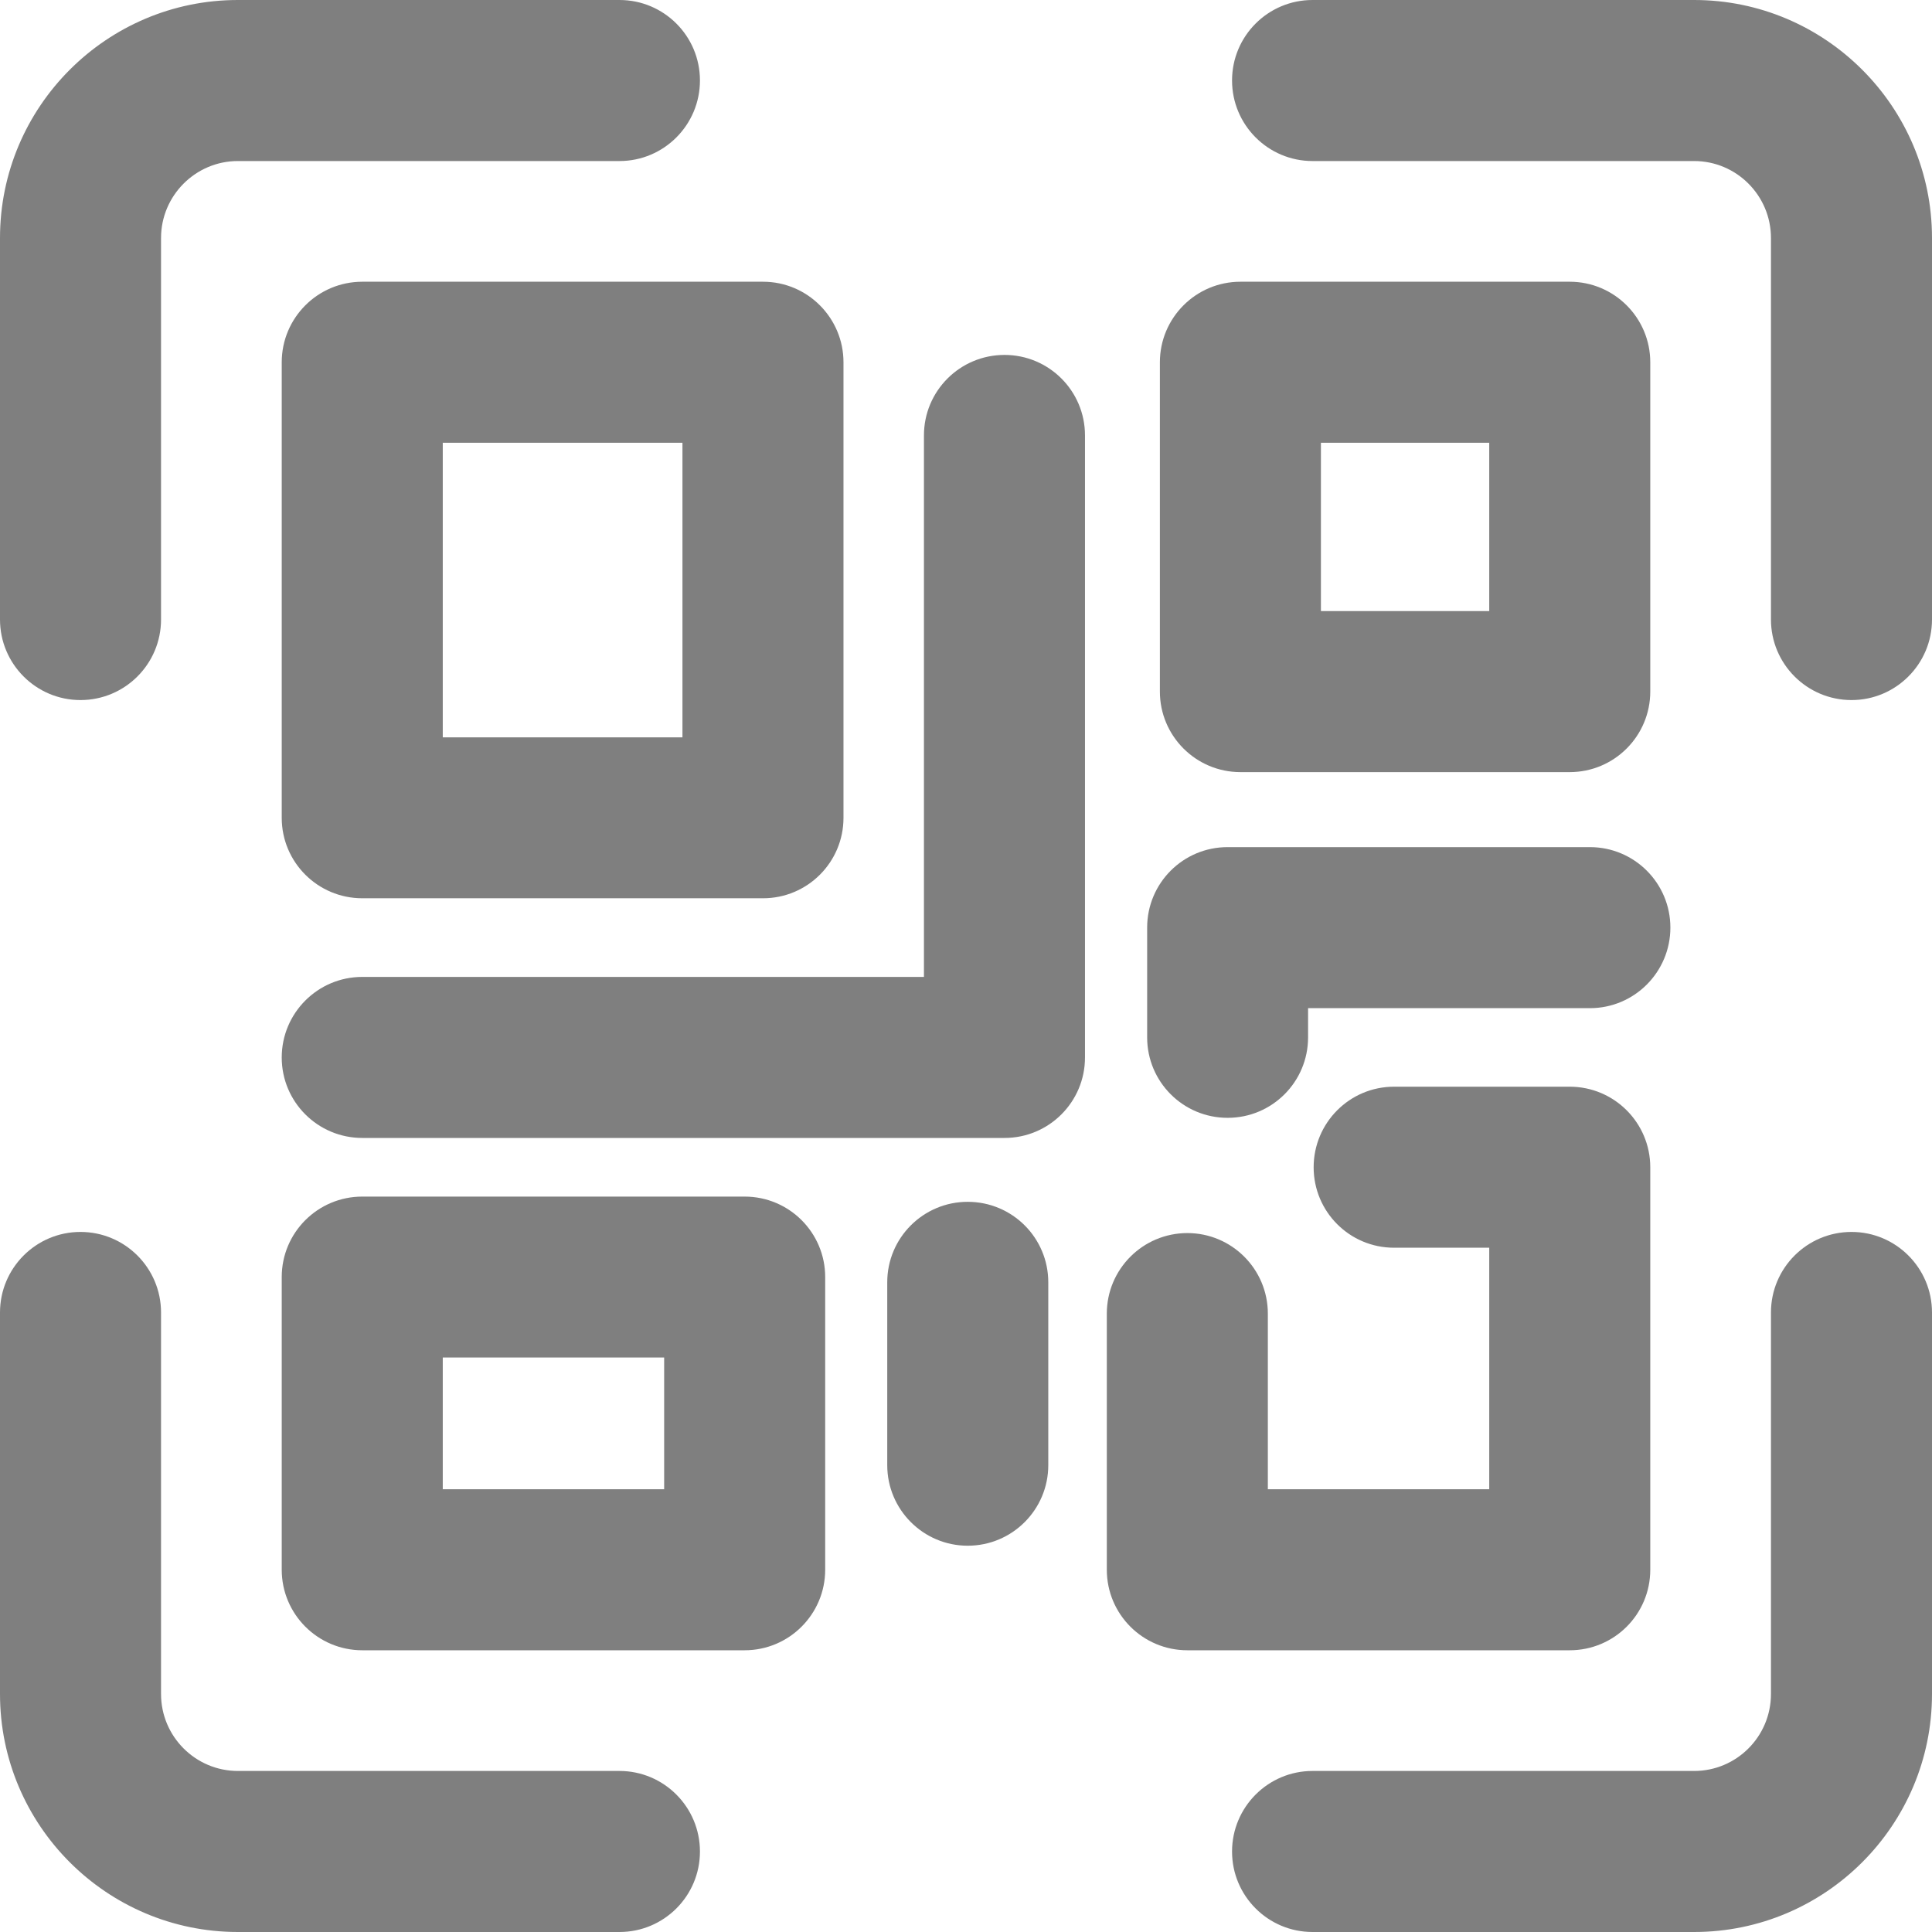 <svg width="17" height="17" viewBox="0 0 17 17" fill="none" xmlns="http://www.w3.org/2000/svg">
<path d="M16.292 6.16C15.9 6.16 15.583 5.842 15.583 5.451V2.094C15.583 1.721 15.28 1.417 14.907 1.417H11.549C11.158 1.417 10.841 1.099 10.841 0.708C10.841 0.317 11.158 0 11.549 0H14.907C16.061 0 17 0.939 17 2.094V5.451C17 5.842 16.683 6.16 16.292 6.16Z" fill="black" fill-opacity="0.5"/>
<path d="M0.708 6.16C0.317 6.16 0 5.842 0 5.451V2.094C0 0.939 0.939 0 2.093 0H5.451C5.842 0 6.159 0.317 6.159 0.708C6.159 1.099 5.842 1.417 5.451 1.417H2.093C1.721 1.417 1.417 1.721 1.417 2.094V5.451C1.417 5.842 1.1 6.16 0.708 6.16Z" fill="black" fill-opacity="0.5"/>
<path d="M14.907 17H11.549C11.158 17 10.841 16.683 10.841 16.292C10.841 15.901 11.158 15.583 11.549 15.583H14.907C15.28 15.583 15.583 15.28 15.583 14.906V11.549C15.583 11.158 15.9 10.84 16.292 10.84C16.683 10.84 17 11.158 17 11.549V14.906C17 16.061 16.061 17 14.907 17Z" fill="black" fill-opacity="0.5"/>
<path d="M5.451 17H2.093C0.939 17 0 16.061 0 14.906V11.549C0 11.158 0.317 10.84 0.708 10.84C1.1 10.84 1.417 11.158 1.417 11.549V14.906C1.417 15.28 1.721 15.583 2.093 15.583H5.451C5.842 15.583 6.159 15.901 6.159 16.292C6.159 16.683 5.842 17 5.451 17Z" fill="black" fill-opacity="0.5"/>
<path d="M6.714 7.904H3.188C2.796 7.904 2.479 7.587 2.479 7.196V3.188C2.479 2.797 2.796 2.479 3.188 2.479H6.714C7.105 2.479 7.422 2.797 7.422 3.188V7.196C7.422 7.587 7.105 7.904 6.714 7.904ZM3.896 6.488H6.005V3.896H3.896V6.488Z" fill="black" fill-opacity="0.5"/>
<path d="M13.812 14.521H10.448C10.056 14.521 9.739 14.204 9.739 13.812V11.559C9.739 11.168 10.056 10.85 10.448 10.85C10.839 10.85 11.156 11.168 11.156 11.559V13.104H13.104V10.979H12.267C11.875 10.979 11.559 10.662 11.559 10.271C11.559 9.88 11.875 9.562 12.267 9.562H13.812C14.204 9.562 14.521 9.88 14.521 10.271V13.812C14.521 14.204 14.204 14.521 13.812 14.521Z" fill="black" fill-opacity="0.5"/>
<path d="M13.812 6.794H10.915C10.523 6.794 10.206 6.476 10.206 6.085V3.188C10.206 2.797 10.523 2.479 10.915 2.479H13.812C14.204 2.479 14.521 2.797 14.521 3.188V6.085C14.521 6.476 14.204 6.794 13.812 6.794ZM11.623 5.377H13.104V3.896H11.623V5.377Z" fill="black" fill-opacity="0.5"/>
<path d="M8.839 10.013H3.188C2.796 10.013 2.479 9.696 2.479 9.305C2.479 8.914 2.796 8.596 3.188 8.596H8.13V3.831C8.13 3.44 8.447 3.123 8.839 3.123C9.23 3.123 9.547 3.44 9.547 3.831V9.305C9.547 9.696 9.23 10.013 8.839 10.013Z" fill="black" fill-opacity="0.5"/>
<path d="M10.802 9.836C10.41 9.836 10.094 9.519 10.094 9.128V8.162C10.094 7.771 10.41 7.454 10.802 7.454H13.99C14.381 7.454 14.698 7.771 14.698 8.162C14.698 8.553 14.381 8.871 13.99 8.871H11.51V9.128C11.51 9.519 11.194 9.836 10.802 9.836Z" fill="black" fill-opacity="0.5"/>
<path d="M8.515 13.601C8.124 13.601 7.807 13.283 7.807 12.892V11.283C7.807 10.892 8.124 10.575 8.515 10.575C8.907 10.575 9.224 10.892 9.224 11.283V12.892C9.224 13.283 8.907 13.601 8.515 13.601Z" fill="black" fill-opacity="0.5"/>
<path d="M6.552 14.521H3.188C2.796 14.521 2.479 14.203 2.479 13.812V11.237C2.479 10.846 2.796 10.529 3.188 10.529H6.552C6.944 10.529 7.261 10.846 7.261 11.237V13.812C7.261 14.203 6.944 14.521 6.552 14.521ZM3.896 13.104H5.844V11.945H3.896V13.104Z" fill="black" fill-opacity="0.5"/>
</svg>
